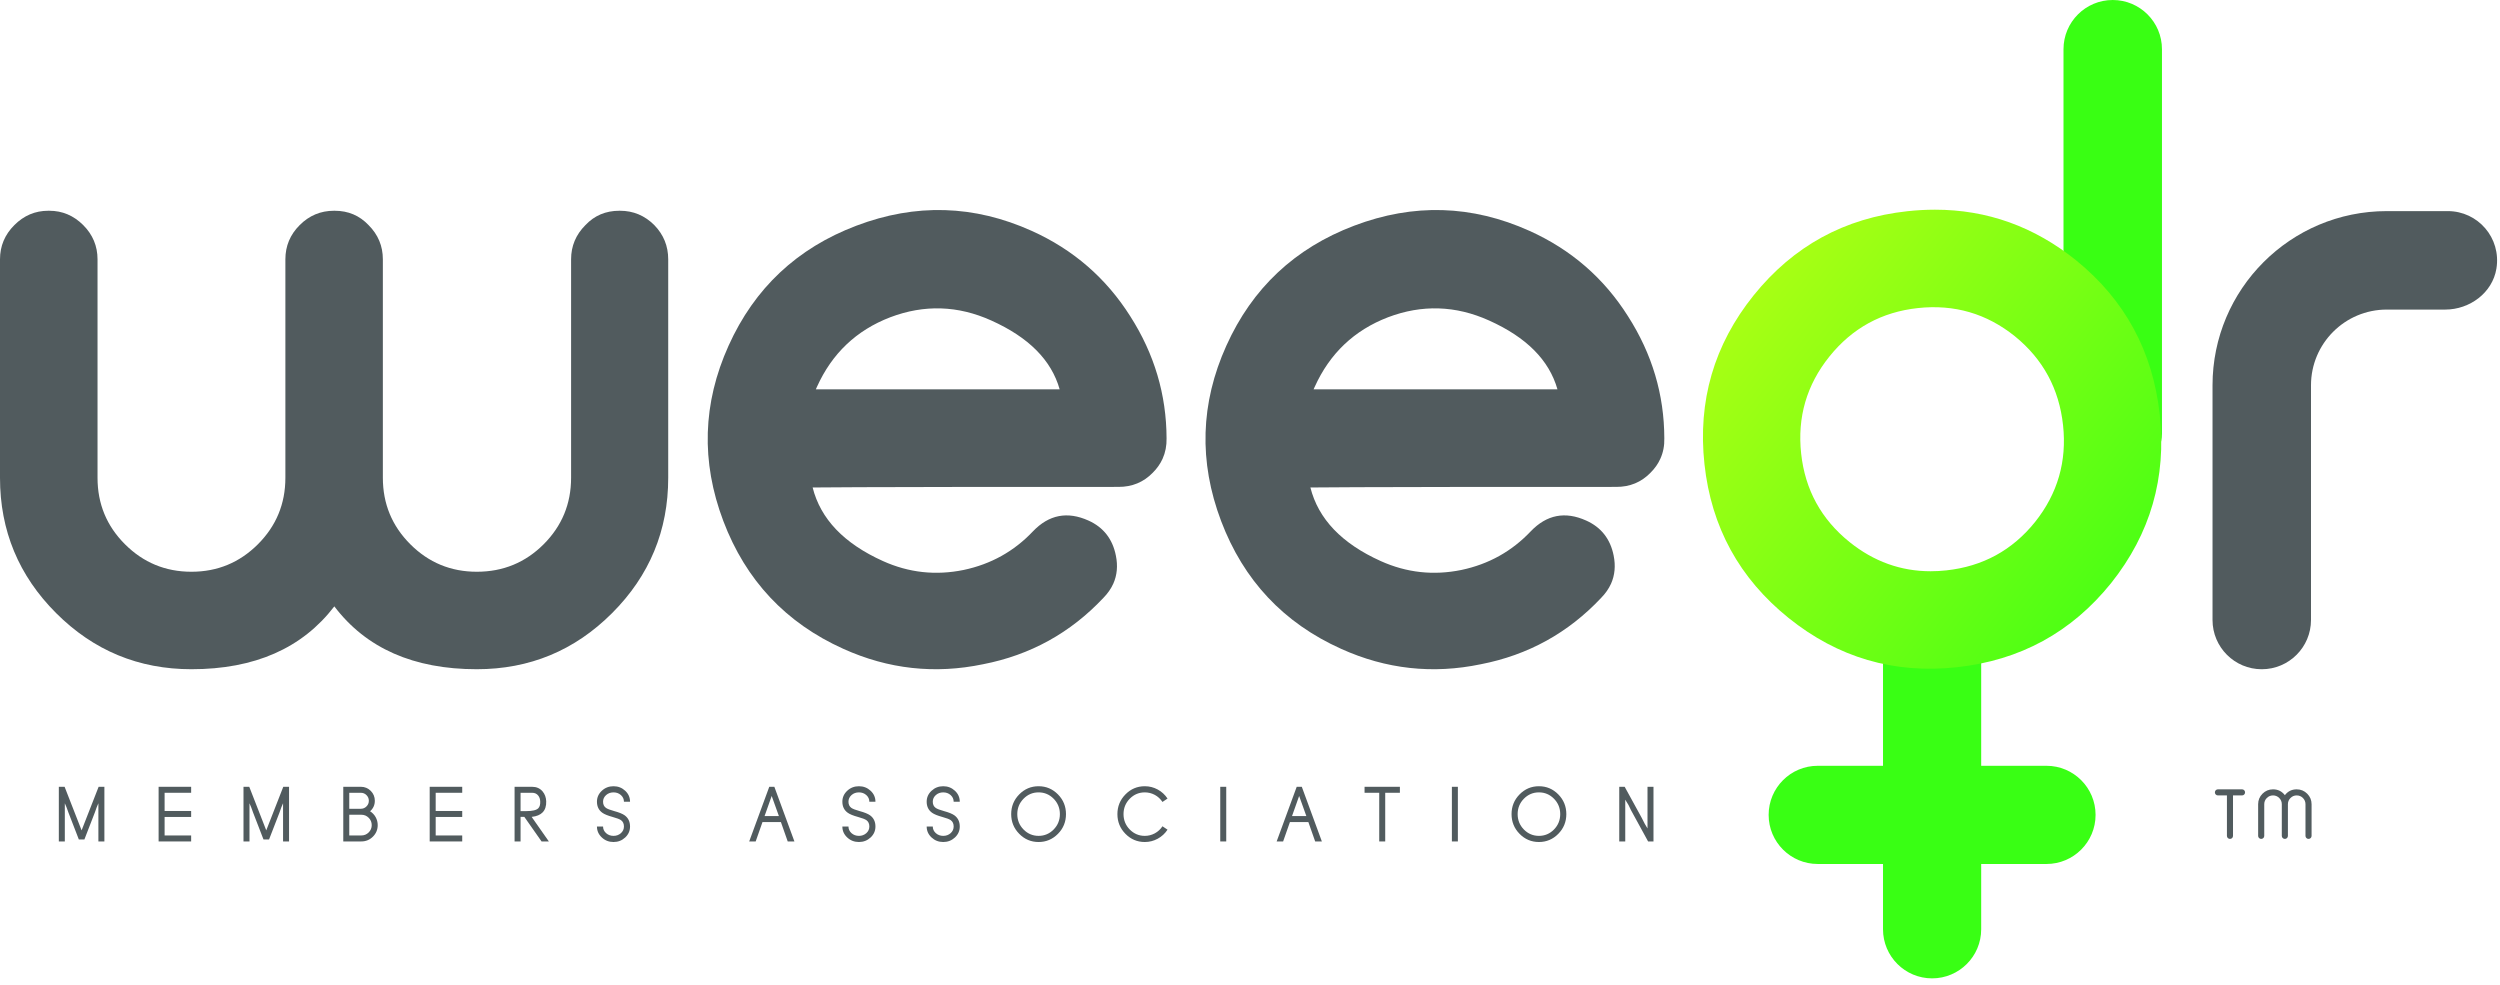 <?xml version="1.0" encoding="UTF-8"?>
<svg width="307px" height="121px" viewBox="0 0 307 121" version="1.1" xmlns="http://www.w3.org/2000/svg" xmlns:xlink="http://www.w3.org/1999/xlink">
    <!-- Generator: Sketch 43.1 (39012) - http://www.bohemiancoding.com/sketch -->
    <title>logo</title>
    <desc>Created with Sketch.</desc>
    <defs>
        <linearGradient x1="-5.849%" y1="6.305%" x2="50%" y2="100%" id="linearGradient-1">
            <stop stop-color="#39FF14" offset="0%"></stop>
            <stop stop-color="#39FF14" offset="100%"></stop>
        </linearGradient>
        <linearGradient x1="-5.849%" y1="6.305%" x2="106.488%" y2="94.05%" id="linearGradient-2">
            <stop stop-color="#BBFF14" offset="0%"></stop>
            <stop stop-color="#39FF14" offset="100%"></stop>
        </linearGradient>
    </defs>
    <g id="Page-1" stroke="none" stroke-width="1" fill="none" fill-rule="evenodd">
        <g id="logo">
            <path d="M11.977,58.674 C11.977,61.87 13.097,64.588 15.347,66.836 C17.597,69.084 20.316,70.211 23.509,70.211 C26.701,70.211 29.421,69.084 31.672,66.836 C33.918,64.588 35.045,61.87 35.045,58.674 L35.045,31.841 C35.045,30.218 35.626,28.813 36.804,27.641 C37.972,26.469 39.376,25.881 41.006,25.881 L41.104,25.881 C42.764,25.881 44.146,26.469 45.258,27.641 C46.431,28.813 47.015,30.218 47.015,31.841 L47.015,58.674 C47.015,61.87 48.139,64.588 50.388,66.836 C52.636,69.084 55.358,70.211 58.55,70.211 C61.777,70.211 64.513,69.084 66.761,66.836 C69.006,64.588 70.13,61.87 70.13,58.674 L70.13,31.841 C70.13,30.218 70.718,28.813 71.892,27.641 C72.996,26.469 74.385,25.881 76.045,25.881 L76.143,25.881 C77.77,25.881 79.172,26.469 80.346,27.641 C81.487,28.813 82.057,30.218 82.057,31.841 L82.057,58.674 C82.057,65.156 79.758,70.699 75.165,75.29 C70.574,79.885 65.034,82.18 58.55,82.18 C50.792,82.18 44.96,79.608 41.056,74.462 C37.114,79.608 31.262,82.18 23.509,82.18 C17.024,82.18 11.489,79.885 6.892,75.29 C2.299,70.699 0,65.156 0,58.674 L0,31.841 C0,30.218 0.588,28.813 1.765,27.641 C2.933,26.469 4.317,25.881 5.918,25.881 L6.059,25.881 C7.657,25.881 9.044,26.469 10.219,27.641 C11.389,28.813 11.977,30.218 11.977,31.841 L11.977,58.674 Z" id="Fill-1" fill="#515B5E"></path>
            <path d="M182.865,39.36 C178.765,37.511 174.623,37.377 170.445,38.961 C166.296,40.556 163.298,43.405 161.448,47.502 L161.305,47.814 L191.257,47.814 C190.232,44.209 187.439,41.418 182.865,39.36 M204.378,53.825 C204.401,54.729 204.24,55.567 203.887,56.341 C203.609,56.959 203.209,57.53 202.686,58.048 C201.552,59.217 200.15,59.798 198.473,59.791 C193.471,59.791 186.893,59.794 178.743,59.798 C168.625,59.815 162.68,59.835 160.916,59.863 C161.893,63.733 164.768,66.74 169.552,68.898 C172.731,70.331 176.033,70.692 179.457,69.991 C182.815,69.283 185.649,67.702 187.974,65.248 C189.934,63.2 192.204,62.76 194.785,63.925 C196.628,64.753 197.755,66.193 198.158,68.231 C198.409,69.485 198.3,70.637 197.836,71.678 C197.555,72.3 197.148,72.881 196.614,73.427 C192.574,77.723 187.652,80.438 181.851,81.568 C175.937,82.803 170.214,82.174 164.694,79.679 C157.619,76.496 152.708,71.259 149.952,63.98 C147.197,56.695 147.407,49.519 150.597,42.449 C153.779,35.384 159.016,30.469 166.296,27.713 C173.578,24.95 180.752,25.167 187.826,28.352 C192.935,30.655 196.969,34.157 199.924,38.844 C202.883,43.467 204.367,48.46 204.378,53.825" id="Fill-3" fill="#515B5E"></path>
            <path d="M121.737,39.36 C117.64,37.511 113.498,37.377 109.32,38.961 C105.167,40.556 102.17,43.405 100.323,47.502 L100.182,47.814 L130.127,47.814 C129.107,44.209 126.311,41.418 121.737,39.36 M143.254,53.825 C143.275,54.729 143.111,55.567 142.764,56.341 C142.481,56.959 142.084,57.53 141.563,58.048 C140.425,59.217 139.022,59.798 137.346,59.791 C132.346,59.791 125.77,59.794 117.62,59.798 C107.499,59.815 101.553,59.835 99.792,59.863 C100.766,63.733 103.643,66.74 108.427,68.898 C111.602,70.331 114.905,70.692 118.331,69.991 C121.687,69.283 124.526,67.702 126.847,65.248 C128.809,63.2 131.078,62.76 133.664,63.925 C135.504,64.753 136.626,66.193 137.03,68.231 C137.286,69.485 137.176,70.637 136.712,71.678 C136.429,72.3 136.025,72.881 135.489,73.427 C131.446,77.723 126.528,80.438 120.723,81.568 C114.809,82.803 109.09,82.174 103.566,79.679 C96.496,76.496 91.582,71.259 88.824,63.98 C86.068,56.695 86.281,49.519 89.47,42.449 C92.652,35.384 97.888,30.469 105.17,27.713 C112.453,24.95 119.628,25.167 126.698,28.352 C131.808,30.655 135.839,34.157 138.802,38.844 C141.754,43.467 143.238,48.46 143.254,53.825" id="Fill-5" fill="#515B5E"></path>
            <path d="M261.152,57.591 L260.865,57.591 C256.741,57.591 253.398,54.248 253.398,50.124 L253.398,6.046 C253.398,2.707 256.104,-0 259.444,-0 C262.783,-0 265.49,2.707 265.49,6.046 L265.49,53.253 C265.49,55.649 263.548,57.591 261.152,57.591" id="Fill-7" fill="#39FF13"></path>
            <path d="M271.698,59.585 L271.698,76.136 C271.698,79.475 274.405,82.182 277.744,82.182 C281.083,82.182 283.79,79.475 283.79,76.136 L283.79,47.319 C283.79,42.181 287.955,38.016 293.093,38.016 L300.273,38.016 C303.284,38.016 306.076,35.958 306.56,32.985 C307.176,29.197 304.268,25.924 300.595,25.924 L293.093,25.924 C281.277,25.924 271.698,35.503 271.698,47.319 L271.698,59.585 Z" id="Fill-10" fill="#515B5E"></path>
            <path d="M275.692,97.308 C275.692,97.412 275.656,97.498 275.584,97.572 C275.512,97.642 275.426,97.677 275.324,97.677 L274.213,97.677 L274.213,102.648 C274.213,102.751 274.178,102.837 274.108,102.908 C274.036,102.981 273.947,103.017 273.844,103.017 L273.838,103.017 C273.734,103.017 273.646,102.981 273.573,102.908 C273.504,102.837 273.467,102.751 273.467,102.648 L273.467,97.677 L272.358,97.677 C272.257,97.677 272.171,97.642 272.098,97.572 C272.025,97.498 271.989,97.412 271.989,97.308 L271.989,97.3 C271.989,97.198 272.025,97.11 272.098,97.037 C272.171,96.966 272.257,96.931 272.358,96.931 L275.324,96.931 C275.426,96.931 275.512,96.966 275.584,97.037 C275.656,97.11 275.692,97.198 275.692,97.3 L275.692,97.308 Z" id="Fill-12" fill="#515B5E"></path>
            <path d="M278.05,102.648 C278.05,102.752 278.014,102.837 277.942,102.908 C277.867,102.981 277.781,103.017 277.681,103.017 L277.669,103.017 C277.571,103.017 277.484,102.981 277.409,102.908 C277.337,102.837 277.3,102.752 277.3,102.648 L277.3,98.758 C277.3,98.253 277.48,97.823 277.835,97.466 C278.193,97.11 278.622,96.931 279.128,96.931 C279.731,96.931 280.215,97.169 280.582,97.649 C280.946,97.169 281.431,96.931 282.032,96.931 C282.538,96.931 282.969,97.11 283.325,97.466 C283.682,97.823 283.862,98.253 283.862,98.758 L283.862,102.648 C283.862,102.752 283.825,102.837 283.755,102.908 C283.682,102.981 283.594,103.017 283.491,103.017 L283.485,103.017 C283.381,103.017 283.294,102.981 283.224,102.908 C283.152,102.837 283.114,102.752 283.114,102.648 L283.114,98.758 C283.114,98.459 283.009,98.204 282.799,97.993 C282.588,97.783 282.332,97.677 282.032,97.677 C281.737,97.677 281.483,97.783 281.272,97.993 C281.062,98.204 280.955,98.459 280.955,98.758 L280.955,102.648 C280.955,102.752 280.918,102.837 280.846,102.908 C280.777,102.981 280.69,103.017 280.586,103.017 L280.578,103.017 C280.476,103.017 280.388,102.981 280.316,102.908 C280.242,102.837 280.205,102.752 280.205,102.648 L280.205,98.758 C280.205,98.459 280.1,98.204 279.89,97.993 C279.679,97.783 279.425,97.677 279.128,97.677 C278.83,97.677 278.576,97.783 278.366,97.993 C278.155,98.204 278.05,98.459 278.05,98.758 L278.05,102.648 Z" id="Fill-14" fill="#515B5E"></path>
            <polygon id="Fill-16" fill="#515B5E" points="10.02 101.968 12.111 96.617 12.819 96.617 12.819 103.328 12.082 103.328 12.082 98.641 11.867 99.152 11.655 99.752 10.364 103.085 9.68 103.085 8.393 99.752 8.177 99.152 7.96 98.641 7.96 103.328 7.224 103.328 7.224 96.617 7.933 96.617"></polygon>
            <polygon id="Fill-18" fill="#515B5E" points="19.477 96.618 23.473 96.618 23.473 97.353 20.213 97.353 20.213 99.589 23.473 99.589 23.473 100.323 20.213 100.323 20.213 102.595 23.473 102.595 23.473 103.33 19.477 103.33"></polygon>
            <polygon id="Fill-20" fill="#515B5E" points="32.696 101.968 34.787 96.617 35.495 96.617 35.495 103.328 34.759 103.328 34.759 98.641 34.544 99.152 34.332 99.752 33.041 103.085 32.356 103.085 31.069 99.752 30.853 99.152 30.637 98.641 30.637 103.328 29.901 103.328 29.901 96.617 30.609 96.617"></polygon>
            <path d="M44.379,102.593 C44.728,102.593 45.027,102.47 45.275,102.222 C45.523,101.974 45.648,101.674 45.648,101.324 C45.648,100.973 45.523,100.672 45.275,100.423 C45.027,100.175 44.728,100.051 44.379,100.051 L42.89,100.051 L42.89,102.593 L44.379,102.593 Z M42.89,99.317 L44.31,99.317 C44.583,99.317 44.814,99.22 45.004,99.028 C45.197,98.836 45.294,98.606 45.294,98.332 C45.294,98.064 45.197,97.831 45.004,97.639 C44.814,97.448 44.583,97.354 44.31,97.354 L42.89,97.354 L42.89,99.317 Z M45.445,99.623 C45.733,99.806 45.96,100.042 46.126,100.336 C46.297,100.644 46.383,100.973 46.383,101.324 C46.383,101.876 46.187,102.349 45.795,102.74 C45.402,103.132 44.93,103.328 44.379,103.328 L42.154,103.328 L42.154,96.617 L44.31,96.617 C44.785,96.617 45.191,96.784 45.528,97.118 C45.862,97.455 46.029,97.862 46.029,98.332 C46.029,98.851 45.834,99.28 45.445,99.623 L45.445,99.623 Z" id="Fill-22" fill="#515B5E"></path>
            <polygon id="Fill-24" fill="#515B5E" points="52.766 96.618 56.761 96.618 56.761 97.353 53.502 97.353 53.502 99.589 56.761 99.589 56.761 100.323 53.502 100.323 53.502 102.595 56.761 102.595 56.761 103.33 52.766 103.33"></polygon>
            <path d="M64.601,99.606 C65.376,99.606 65.879,99.487 66.109,99.248 C66.277,99.074 66.354,98.798 66.339,98.424 C66.33,98.136 66.25,97.896 66.1,97.704 C65.922,97.47 65.67,97.353 65.346,97.353 L63.926,97.353 L63.926,99.606 L64.601,99.606 Z M63.926,100.309 L63.926,103.33 L63.19,103.33 L63.19,96.619 L65.346,96.619 C65.879,96.619 66.307,96.806 66.628,97.183 C66.907,97.517 67.056,97.92 67.074,98.392 C67.096,98.977 66.95,99.432 66.637,99.757 C66.34,100.064 65.89,100.251 65.286,100.313 L67.4,103.33 L66.504,103.33 L64.385,100.309 L63.926,100.309 Z" id="Fill-26" fill="#515B5E"></path>
            <path d="M75.342,97.304 C74.984,97.304 74.68,97.413 74.432,97.633 C74.181,97.859 74.055,98.128 74.055,98.449 C74.055,98.787 74.175,99.041 74.414,99.21 C74.585,99.332 74.924,99.463 75.429,99.602 C76.027,99.764 76.454,99.939 76.712,100.124 C77.15,100.445 77.369,100.901 77.369,101.494 C77.369,102.023 77.172,102.471 76.776,102.841 C76.378,103.212 75.9,103.399 75.342,103.399 C74.778,103.399 74.299,103.212 73.904,102.841 C73.505,102.471 73.306,102.023 73.306,101.494 L74.055,101.494 C74.055,101.818 74.181,102.089 74.432,102.314 C74.68,102.533 74.984,102.645 75.342,102.645 C75.695,102.645 75.996,102.533 76.247,102.314 C76.496,102.089 76.62,101.818 76.62,101.494 C76.62,101.149 76.5,100.89 76.261,100.718 C76.09,100.596 75.746,100.463 75.232,100.324 C74.637,100.16 74.215,99.988 73.963,99.804 C73.525,99.489 73.306,99.035 73.306,98.449 C73.306,97.923 73.505,97.477 73.904,97.106 C74.299,96.736 74.778,96.549 75.342,96.549 C75.9,96.549 76.378,96.736 76.776,97.106 C77.172,97.477 77.369,97.923 77.369,98.449 L76.62,98.449 C76.62,98.128 76.496,97.859 76.247,97.633 C75.996,97.413 75.695,97.304 75.342,97.304" id="Fill-28" fill="#515B5E"></path>
            <path d="M93.891,100.209 L95.647,100.209 L94.764,97.744 L93.891,100.209 Z M95.895,100.948 L93.634,100.948 L92.797,103.329 L92.002,103.329 L94.466,96.618 L95.091,96.618 L97.554,103.329 L96.731,103.329 L95.895,100.948 Z" id="Fill-31" fill="#515B5E"></path>
            <path d="M105.478,97.304 C105.12,97.304 104.816,97.413 104.567,97.633 C104.317,97.859 104.191,98.128 104.191,98.449 C104.191,98.787 104.311,99.041 104.549,99.21 C104.721,99.332 105.059,99.463 105.564,99.602 C106.162,99.764 106.59,99.939 106.847,100.124 C107.285,100.445 107.504,100.901 107.504,101.494 C107.504,102.023 107.308,102.471 106.912,102.841 C106.513,103.212 106.035,103.399 105.478,103.399 C104.913,103.399 104.434,103.212 104.04,102.841 C103.641,102.471 103.442,102.023 103.442,101.494 L104.191,101.494 C104.191,101.818 104.317,102.089 104.567,102.314 C104.816,102.533 105.12,102.645 105.478,102.645 C105.831,102.645 106.132,102.533 106.382,102.314 C106.632,102.089 106.755,101.818 106.755,101.494 C106.755,101.149 106.635,100.89 106.397,100.718 C106.225,100.596 105.882,100.463 105.368,100.324 C104.772,100.16 104.35,99.988 104.099,99.804 C103.66,99.489 103.442,99.035 103.442,98.449 C103.442,97.923 103.641,97.477 104.04,97.106 C104.434,96.736 104.913,96.549 105.478,96.549 C106.035,96.549 106.513,96.736 106.912,97.106 C107.308,97.477 107.504,97.923 107.504,98.449 L106.755,98.449 C106.755,98.128 106.632,97.859 106.382,97.633 C106.132,97.413 105.831,97.304 105.478,97.304" id="Fill-33" fill="#515B5E"></path>
            <path d="M115.832,97.304 C115.474,97.304 115.17,97.413 114.922,97.633 C114.671,97.859 114.545,98.128 114.545,98.449 C114.545,98.787 114.665,99.041 114.904,99.21 C115.075,99.332 115.414,99.463 115.919,99.602 C116.517,99.764 116.944,99.939 117.202,100.124 C117.64,100.445 117.859,100.901 117.859,101.494 C117.859,102.023 117.662,102.471 117.266,102.841 C116.868,103.212 116.39,103.399 115.832,103.399 C115.268,103.399 114.789,103.212 114.394,102.841 C113.995,102.471 113.796,102.023 113.796,101.494 L114.545,101.494 C114.545,101.818 114.671,102.089 114.922,102.314 C115.17,102.533 115.474,102.645 115.832,102.645 C116.185,102.645 116.486,102.533 116.737,102.314 C116.986,102.089 117.11,101.818 117.11,101.494 C117.11,101.149 116.99,100.89 116.751,100.718 C116.58,100.596 116.236,100.463 115.722,100.324 C115.127,100.16 114.705,99.988 114.453,99.804 C114.015,99.489 113.796,99.035 113.796,98.449 C113.796,97.923 113.995,97.477 114.394,97.106 C114.789,96.736 115.268,96.549 115.832,96.549 C116.39,96.549 116.868,96.736 117.266,97.106 C117.662,97.477 117.859,97.923 117.859,98.449 L117.11,98.449 C117.11,98.128 116.986,97.859 116.737,97.633 C116.486,97.413 116.185,97.304 115.832,97.304" id="Fill-36" fill="#515B5E"></path>
            <path d="M127.539,102.644 C128.259,102.644 128.875,102.383 129.387,101.864 C129.898,101.341 130.154,100.711 130.154,99.973 C130.154,99.236 129.898,98.606 129.387,98.084 C128.875,97.564 128.259,97.303 127.539,97.303 C126.819,97.303 126.203,97.564 125.691,98.084 C125.179,98.606 124.923,99.236 124.923,99.973 C124.923,100.711 125.179,101.341 125.691,101.864 C126.203,102.383 126.819,102.644 127.539,102.644 M127.539,96.549 C128.464,96.549 129.258,96.884 129.92,97.555 C130.576,98.224 130.903,99.031 130.903,99.973 C130.903,100.917 130.576,101.723 129.92,102.391 C129.258,103.063 128.464,103.399 127.539,103.399 C126.61,103.399 125.817,103.063 125.158,102.391 C124.502,101.723 124.174,100.917 124.174,99.973 C124.174,99.031 124.502,98.224 125.158,97.555 C125.817,96.884 126.61,96.549 127.539,96.549" id="Fill-39" fill="#515B5E"></path>
            <path d="M140.583,97.304 C139.862,97.304 139.246,97.564 138.734,98.084 C138.224,98.606 137.968,99.236 137.968,99.974 C137.968,100.711 138.224,101.341 138.734,101.864 C139.246,102.383 139.862,102.645 140.583,102.645 C141.018,102.645 141.427,102.541 141.81,102.335 C142.192,102.127 142.506,101.837 142.751,101.467 L143.373,101.885 C143.06,102.358 142.656,102.729 142.163,102.997 C141.671,103.265 141.143,103.399 140.583,103.399 C139.654,103.399 138.859,103.063 138.202,102.392 C137.546,101.724 137.218,100.917 137.218,99.974 C137.218,99.031 137.546,98.225 138.202,97.556 C138.859,96.884 139.654,96.549 140.583,96.549 C141.143,96.549 141.671,96.683 142.163,96.95 C142.656,97.218 143.06,97.589 143.373,98.062 L142.751,98.48 C142.506,98.11 142.192,97.82 141.81,97.612 C141.427,97.407 141.018,97.304 140.583,97.304" id="Fill-42" fill="#515B5E"></path>
            <polygon id="Fill-45" fill="#515B5E" points="149.847 103.33 150.582 103.33 150.582 96.619 149.847 96.619"></polygon>
            <path d="M158.662,100.209 L160.418,100.209 L159.535,97.744 L158.662,100.209 Z M160.666,100.948 L158.404,100.948 L157.568,103.329 L156.773,103.329 L159.236,96.618 L159.861,96.618 L162.325,103.329 L161.503,103.329 L160.666,100.948 Z" id="Fill-47" fill="#515B5E"></path>
            <polygon id="Fill-48" fill="#515B5E" points="171.907 96.618 171.907 97.353 170.105 97.353 170.105 103.33 169.37 103.33 169.37 97.353 167.568 97.353 167.568 96.618"></polygon>
            <polygon id="Fill-49" fill="#515B5E" points="178.291 103.33 179.026 103.33 179.026 96.619 178.291 96.619"></polygon>
            <path d="M188.981,102.644 C189.702,102.644 190.316,102.383 190.829,101.864 C191.339,101.341 191.595,100.711 191.595,99.973 C191.595,99.236 191.339,98.606 190.829,98.084 C190.316,97.564 189.702,97.303 188.981,97.303 C188.261,97.303 187.644,97.564 187.132,98.084 C186.623,98.606 186.367,99.236 186.367,99.973 C186.367,100.711 186.623,101.341 187.132,101.864 C187.644,102.383 188.261,102.644 188.981,102.644 M188.981,96.549 C189.907,96.549 190.702,96.884 191.362,97.555 C192.018,98.224 192.345,99.031 192.345,99.973 C192.345,100.917 192.018,101.723 191.362,102.391 C190.702,103.063 189.907,103.399 188.981,103.399 C188.053,103.399 187.258,103.063 186.6,102.391 C185.945,101.723 185.618,100.917 185.618,99.973 C185.618,99.031 185.945,98.224 186.6,97.555 C187.258,96.884 188.053,96.549 188.981,96.549" id="Fill-50" fill="#515B5E"></path>
            <polygon id="Fill-51" fill="#515B5E" points="202.314 96.618 203.048 96.618 203.048 103.33 202.387 103.33 200.284 99.486 199.975 98.844 199.581 98.205 199.581 103.33 198.844 103.33 198.844 96.618 199.51 96.618 201.617 100.457 201.964 101.141 202.314 101.734"></polygon>
            <path d="M231.234,79.996 L231.234,88.917 L231.234,94.04 L223.216,94.04 C219.887,94.04 217.189,96.74 217.189,100.069 C217.189,103.398 219.887,106.097 223.216,106.097 L231.234,106.097 L231.234,114.115 C231.234,117.444 233.932,120.143 237.262,120.143 C240.591,120.143 243.29,117.444 243.29,114.115 L243.29,106.097 L251.308,106.097 C254.637,106.097 257.336,103.398 257.336,100.069 C257.336,96.74 254.637,94.04 251.308,94.04 L243.29,94.04 L243.29,88.917 L243.29,79.996 L231.234,79.996 Z" id="Fill-1" fill="url(#linearGradient-1)"></path>
            <path d="M234.227,25.937 C226.508,26.774 220.223,30.213 215.345,36.271 L215.345,36.271 C210.481,42.327 208.467,49.241 209.309,57.004 L209.309,57.004 C210.146,64.719 213.592,71.017 219.641,75.889 L219.641,75.889 C225.703,80.756 232.581,82.773 240.299,81.937 L240.299,81.937 C248.072,81.094 254.389,77.645 259.253,71.595 L259.253,71.595 C264.069,65.545 266.055,58.658 265.218,50.941 L265.218,50.941 C264.378,43.179 260.958,36.855 254.957,31.976 L254.957,31.976 C249.802,27.823 244.022,25.75 237.616,25.75 L237.616,25.75 C236.505,25.75 235.375,25.812 234.227,25.937 M227.125,66.564 C223.646,63.762 221.663,60.139 221.181,55.699 L221.181,55.699 C220.698,51.235 221.857,47.258 224.655,43.776 L224.655,43.776 C227.46,40.291 231.076,38.312 235.516,37.831 L235.516,37.831 C239.986,37.346 243.96,38.502 247.441,41.305 L247.441,41.305 C250.89,44.111 252.859,47.749 253.343,52.214 L253.343,52.214 C253.824,56.652 252.68,60.613 249.91,64.095 L249.91,64.095 C247.113,67.574 243.48,69.559 239.008,70.043 L239.008,70.043 C238.359,70.113 237.717,70.149 237.087,70.149 L237.087,70.149 C233.419,70.149 230.1,68.953 227.125,66.564" id="Fill-3" fill="url(#linearGradient-2)"></path>
        </g>
    </g>
</svg>
